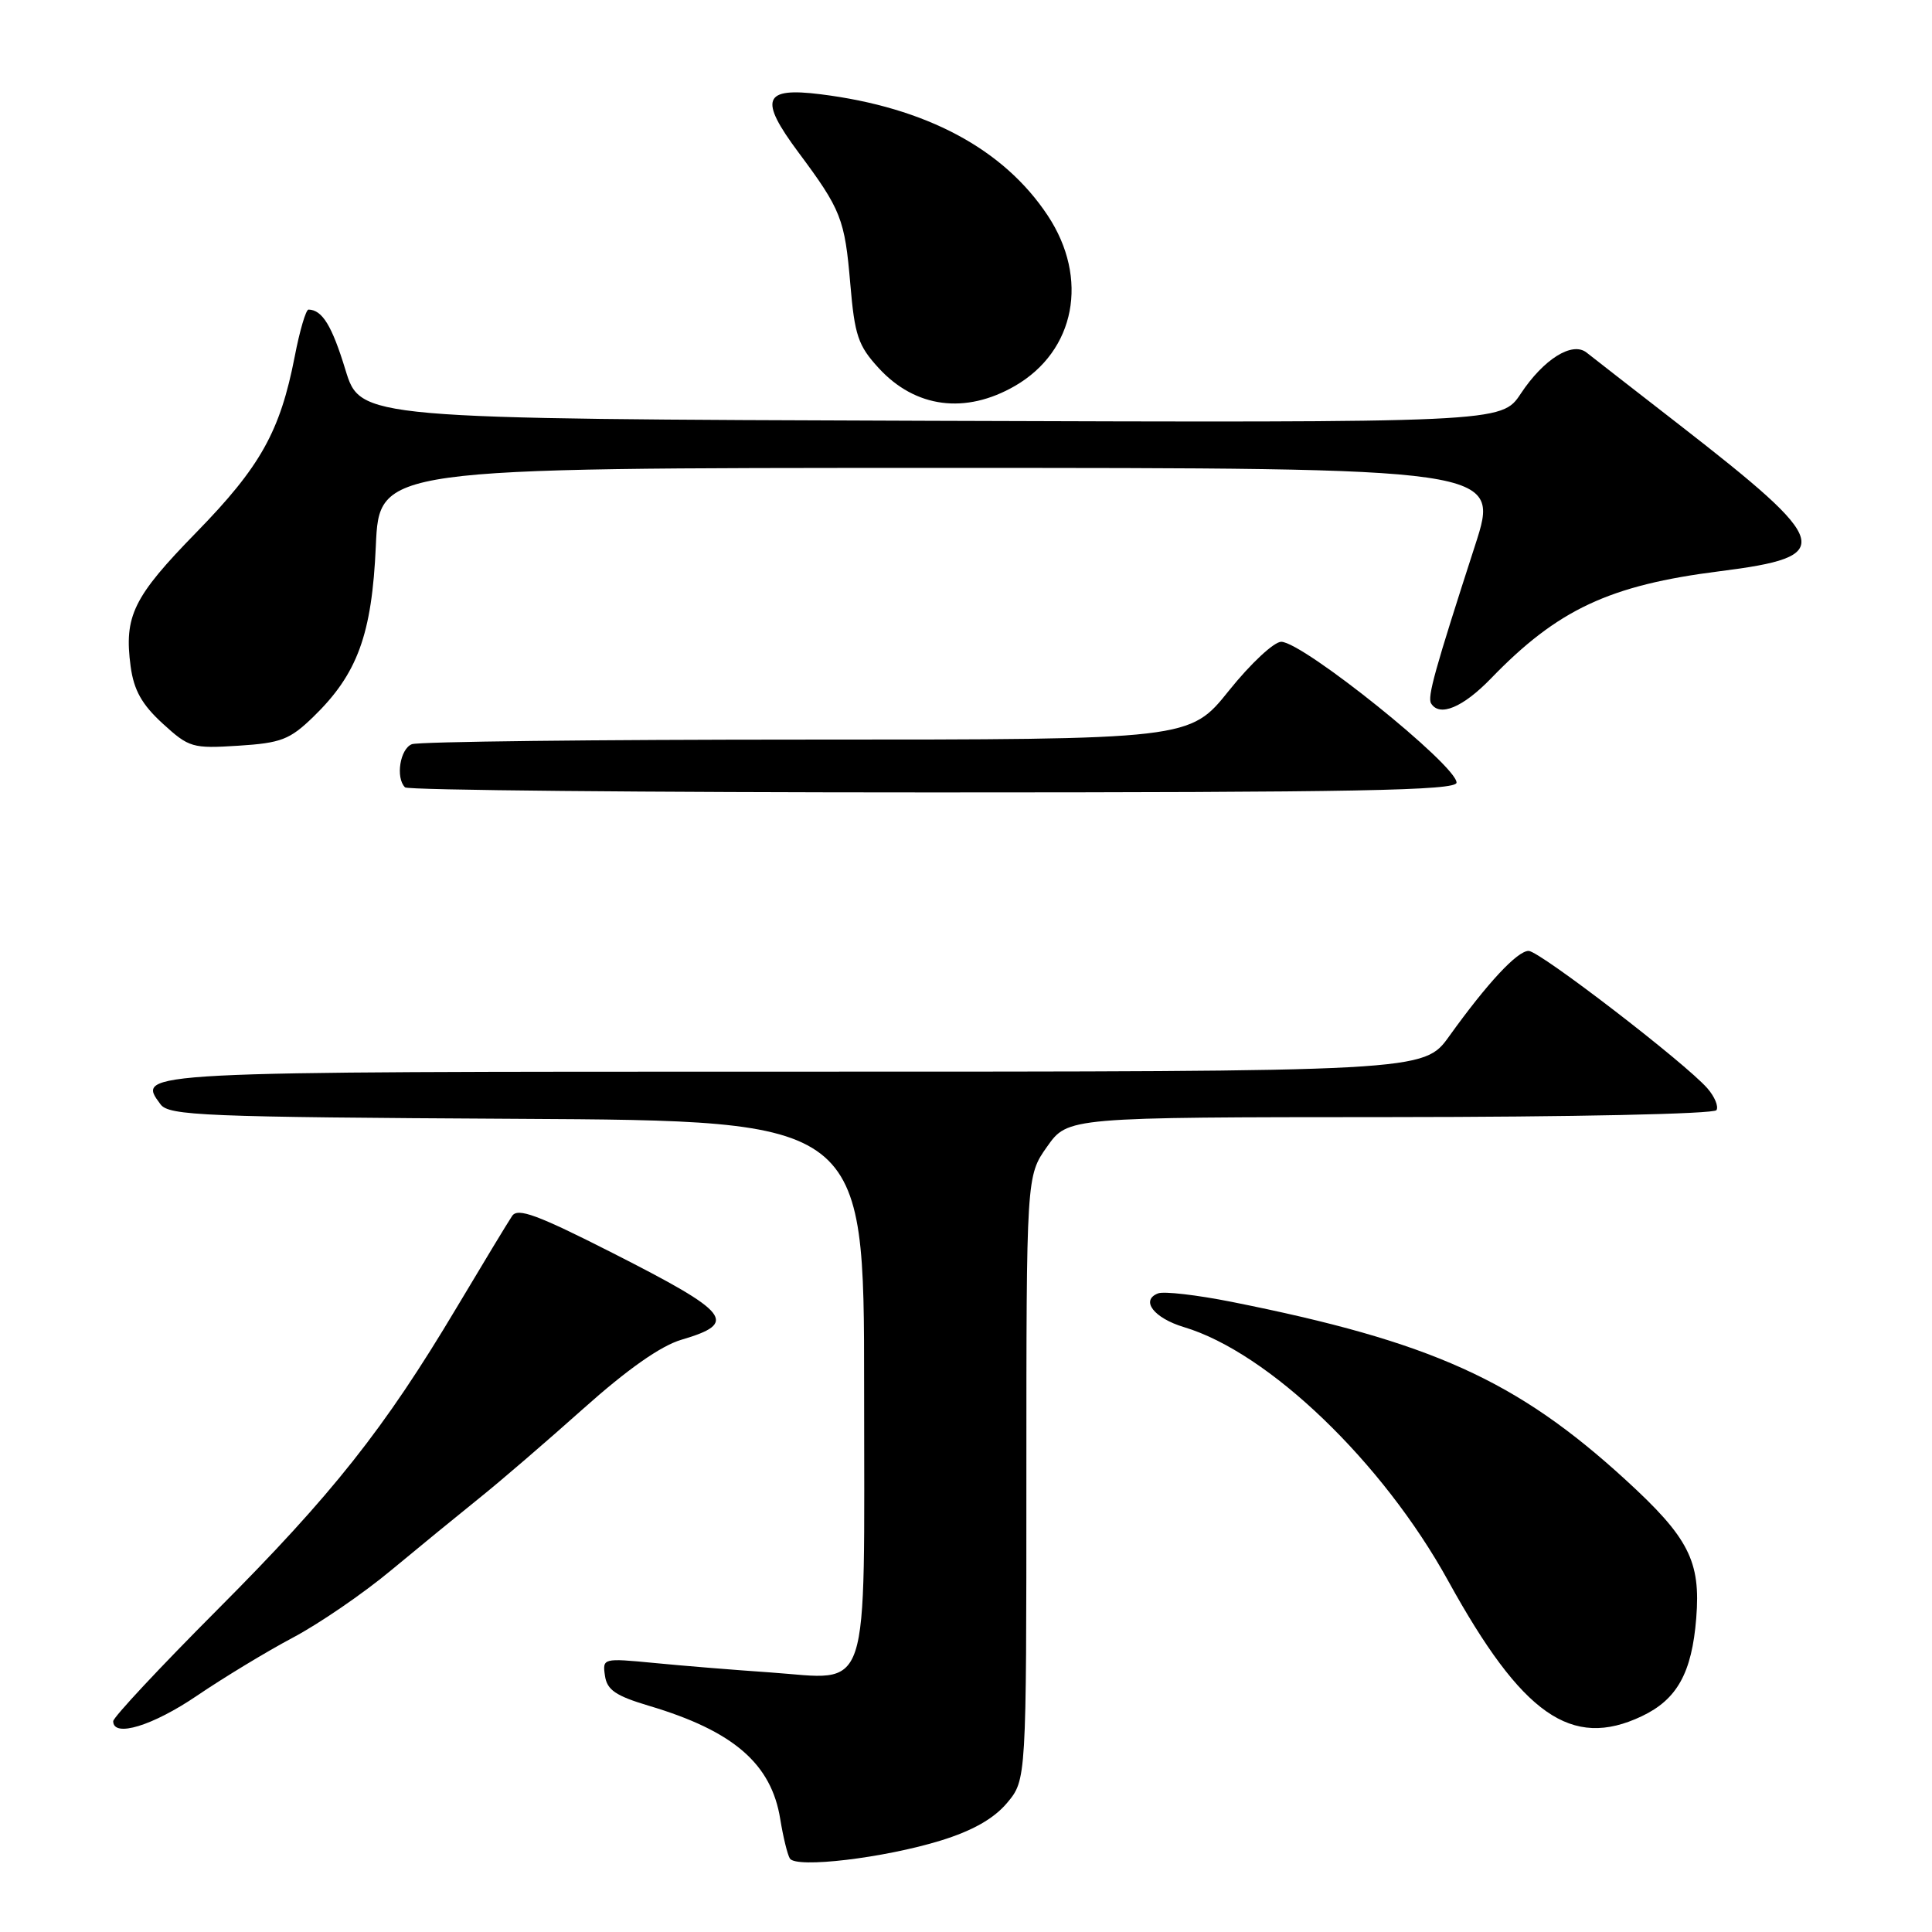 <?xml version="1.0" encoding="UTF-8" standalone="no"?>
<!DOCTYPE svg PUBLIC "-//W3C//DTD SVG 1.1//EN" "http://www.w3.org/Graphics/SVG/1.1/DTD/svg11.dtd" >
<svg xmlns="http://www.w3.org/2000/svg" xmlns:xlink="http://www.w3.org/1999/xlink" version="1.1" viewBox="0 0 256 256">
 <g >
 <path fill="currentColor"
d=" M 124.66 243.88 C 128.87 242.58 131.67 240.99 133.43 238.91 C 136.00 235.85 136.00 235.85 136.00 195.83 C 136.00 155.82 136.00 155.82 138.75 151.93 C 141.50 148.04 141.50 148.04 184.19 148.02 C 208.24 148.01 227.12 147.61 227.44 147.10 C 227.74 146.61 227.20 145.31 226.24 144.21 C 223.32 140.86 203.99 126.00 202.55 126.00 C 201.05 126.00 197.11 130.23 192.03 137.30 C 188.66 142.00 188.66 142.00 105.45 142.00 C 17.51 142.00 18.04 141.97 21.27 146.33 C 22.38 147.83 26.93 148.02 68.50 148.25 C 114.50 148.50 114.50 148.50 114.50 183.83 C 114.50 225.70 115.55 222.54 102.00 221.60 C 97.33 221.28 90.42 220.72 86.66 220.35 C 79.90 219.70 79.82 219.72 80.16 222.04 C 80.43 223.93 81.58 224.71 86.00 226.03 C 97.19 229.36 102.22 233.71 103.39 241.06 C 103.77 243.40 104.34 245.74 104.66 246.26 C 105.48 247.59 117.14 246.20 124.66 243.88 Z  M 26.13 224.67 C 29.64 222.29 35.33 218.84 38.78 217.01 C 42.24 215.18 48.10 211.17 51.80 208.09 C 55.50 205.02 60.78 200.70 63.52 198.50 C 66.26 196.31 72.47 190.96 77.32 186.63 C 83.13 181.44 87.56 178.33 90.27 177.53 C 97.87 175.29 96.84 173.99 81.14 166.01 C 71.19 160.96 68.60 160.00 67.86 161.12 C 67.34 161.88 64.03 167.36 60.49 173.29 C 50.91 189.35 44.05 198.01 28.78 213.32 C 21.20 220.92 15.00 227.56 15.00 228.07 C 15.00 230.28 20.24 228.68 26.13 224.67 Z  M 217.54 227.41 C 222.22 225.19 224.18 221.68 224.76 214.42 C 225.37 206.85 223.77 203.73 215.34 196.03 C 200.95 182.88 189.66 177.78 163.18 172.50 C 158.60 171.59 154.22 171.08 153.45 171.38 C 151.08 172.29 152.89 174.65 156.88 175.85 C 168.10 179.21 183.21 193.72 191.89 209.47 C 201.69 227.25 208.23 231.83 217.54 227.41 Z  M 193.00 103.70 C 193.00 101.41 172.71 85.11 169.78 85.04 C 168.83 85.02 165.72 87.92 162.85 91.50 C 157.64 98.00 157.64 98.00 106.90 98.00 C 79.00 98.00 55.45 98.27 54.58 98.61 C 53.01 99.21 52.39 103.06 53.67 104.33 C 54.03 104.70 85.53 105.00 123.67 105.00 C 179.90 105.00 193.00 104.75 193.00 103.70 Z  M 41.50 95.00 C 47.37 89.31 49.28 84.09 49.80 72.33 C 50.26 62.00 50.26 62.00 124.52 62.00 C 198.78 62.00 198.78 62.00 195.46 72.25 C 190.10 88.82 189.11 92.37 189.63 93.21 C 190.75 95.03 193.84 93.74 197.55 89.91 C 206.39 80.76 213.25 77.54 227.89 75.69 C 243.31 73.74 242.85 72.09 222.50 56.27 C 216.45 51.57 210.92 47.27 210.22 46.71 C 208.32 45.22 204.54 47.59 201.51 52.16 C 198.96 56.01 198.96 56.01 123.36 55.76 C 47.76 55.50 47.76 55.50 45.77 49.00 C 43.98 43.14 42.70 41.06 40.88 41.02 C 40.54 41.01 39.71 43.81 39.05 47.25 C 37.12 57.17 34.51 61.84 26.02 70.54 C 17.65 79.11 16.42 81.63 17.31 88.31 C 17.74 91.45 18.79 93.34 21.54 95.86 C 25.05 99.07 25.49 99.20 31.60 98.81 C 37.24 98.45 38.39 98.01 41.50 95.00 Z  M 134.50 51.13 C 142.49 46.50 144.34 36.88 138.83 28.56 C 132.98 19.72 122.69 14.23 108.73 12.49 C 101.13 11.54 100.53 13.11 105.79 20.18 C 111.46 27.79 111.94 29.02 112.67 37.64 C 113.25 44.44 113.70 45.80 116.43 48.77 C 121.28 54.06 127.93 54.93 134.50 51.13 Z "/>
</g>
</svg>